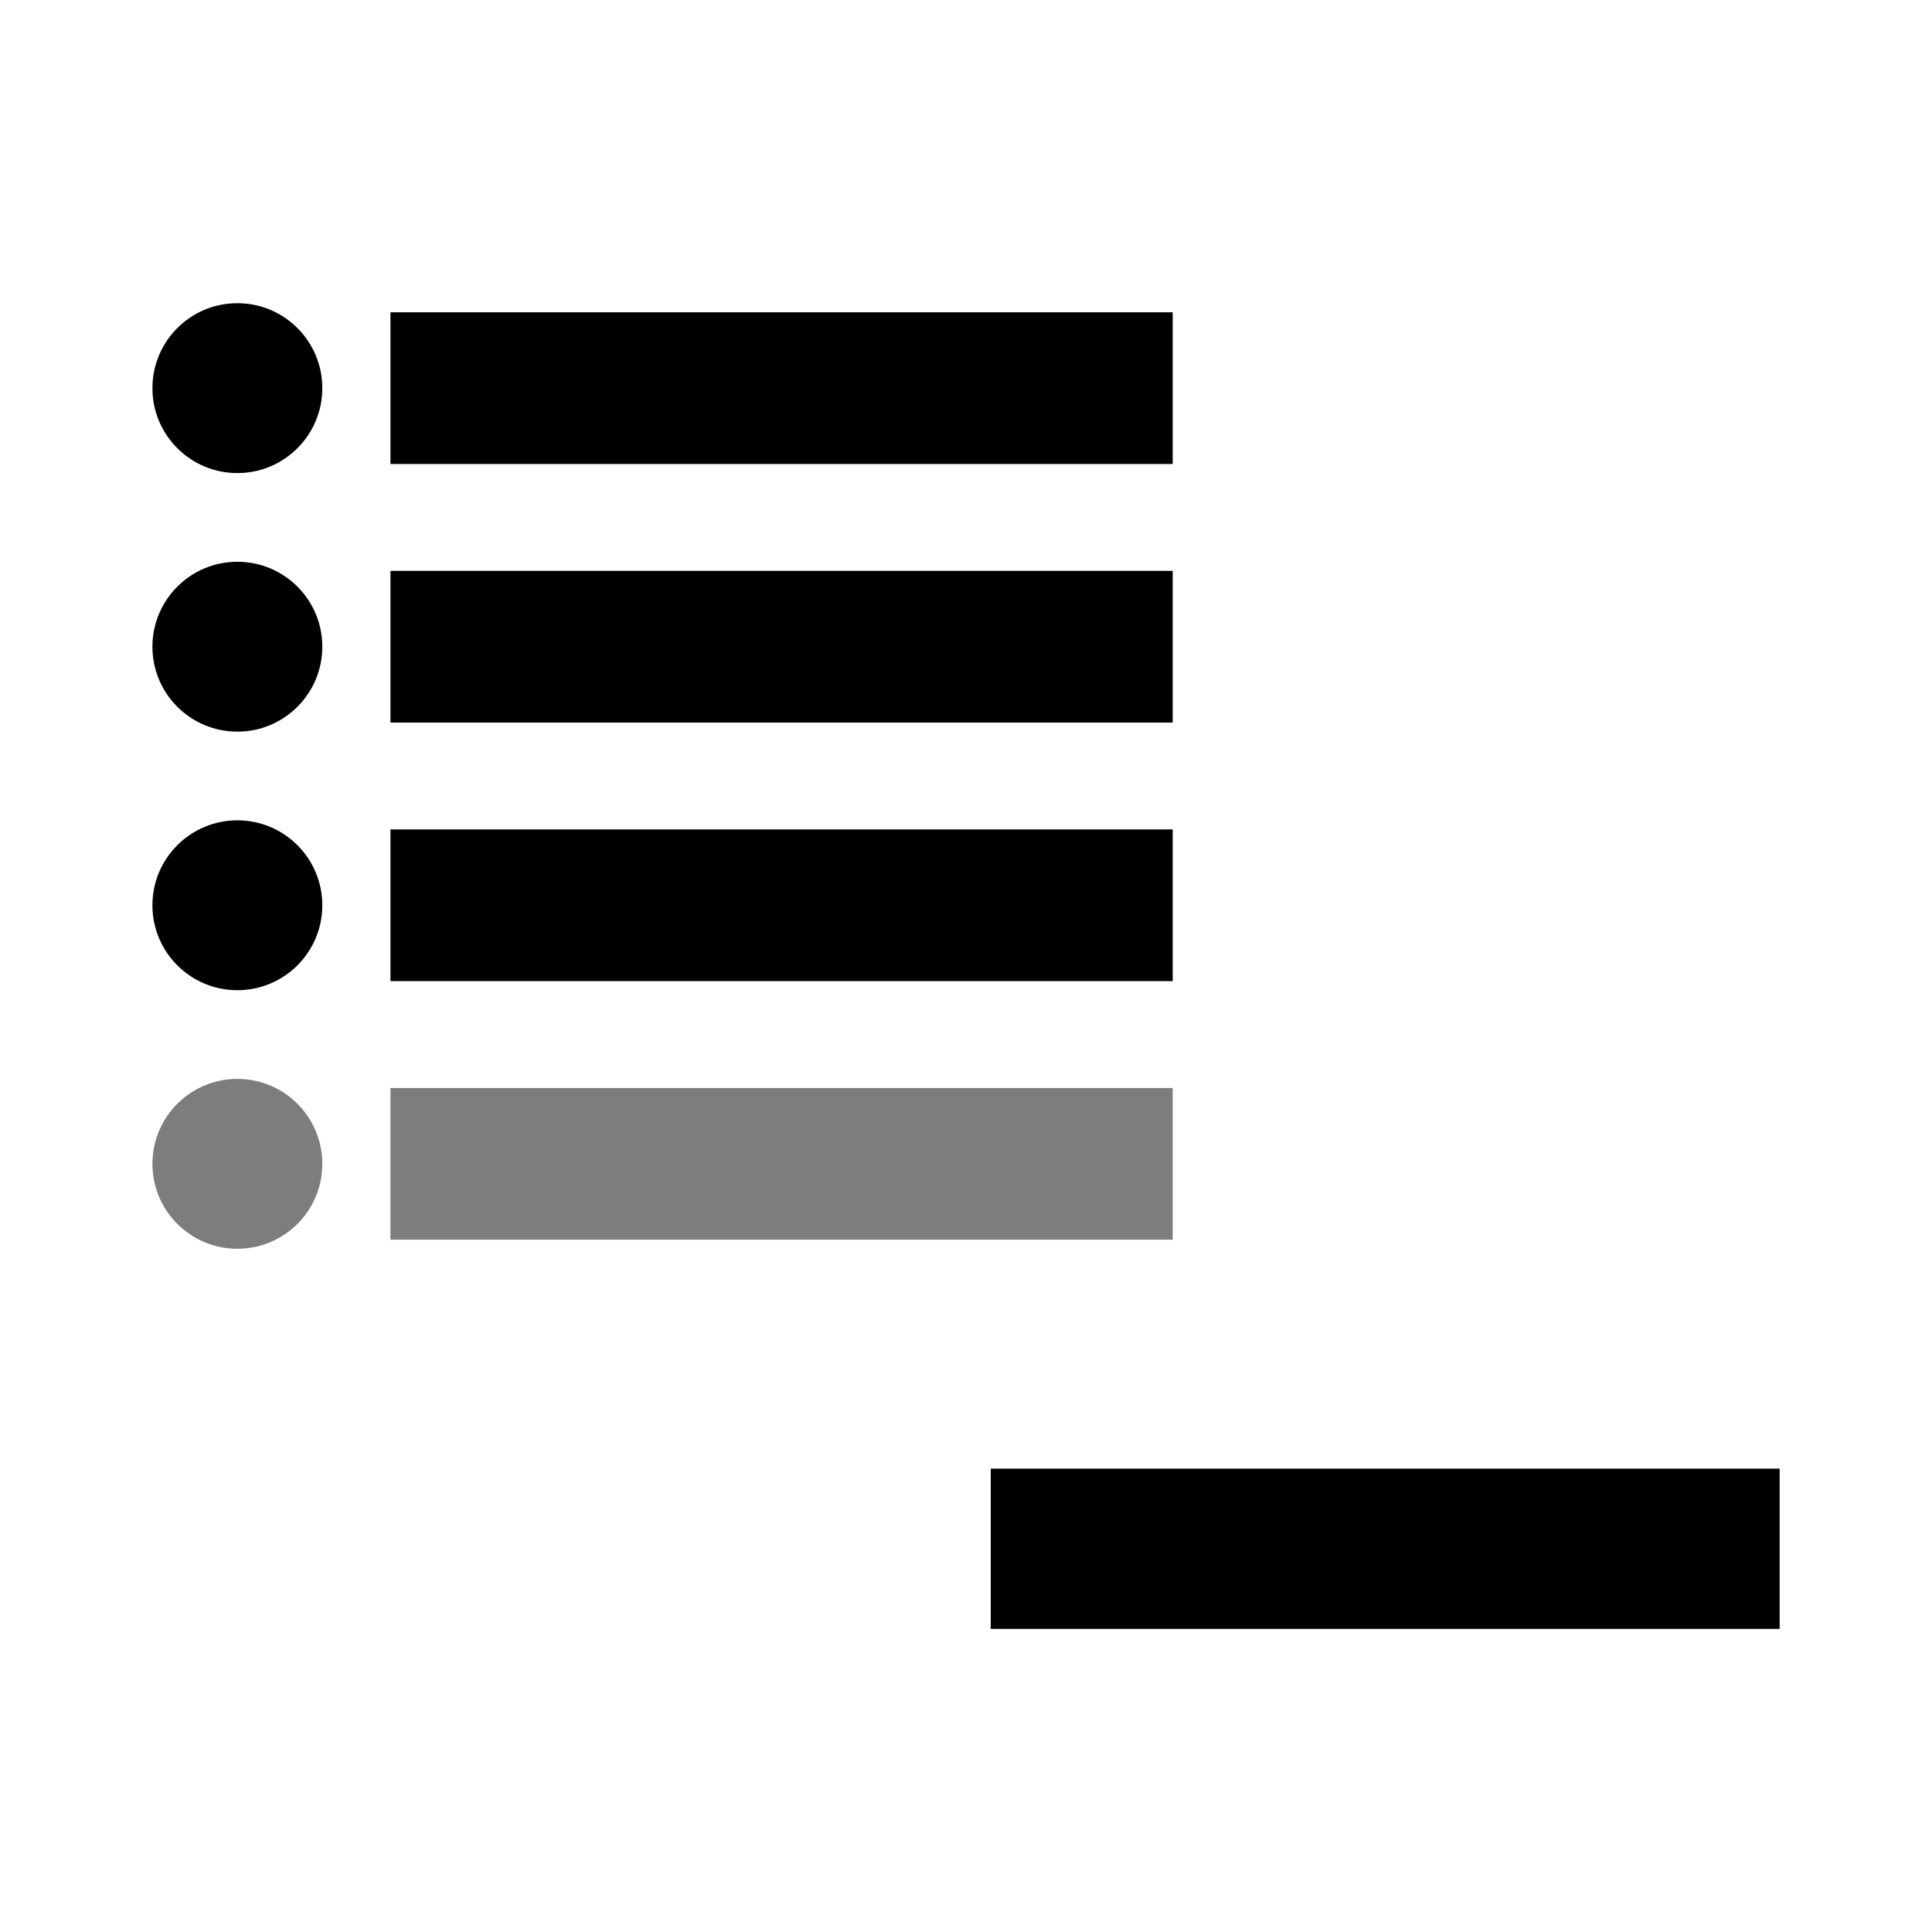 <svg xmlns="http://www.w3.org/2000/svg" xmlns:xlink="http://www.w3.org/1999/xlink" viewBox="0 0 512 512"><path d="M471.625 431.673H262.55V389.2h209.075z"/><g transform="matrix(.667 0 0 .667 10.461 44.089)"><use xlink:href="#B"/><circle r="33.749" cy="88.114" cx="78.627"/></g><g transform="matrix(.667 0 0 .667 10.461 112.611)"><use xlink:href="#B"/><circle r="33.749" cy="88.114" cx="78.627"/></g><g transform="matrix(.667 0 0 .667 10.461 181.133)"><use xlink:href="#B"/><circle r="33.749" cy="88.114" cx="78.627"/></g><g transform="matrix(.667 0 0 .667 10.461 249.656)" opacity=".508"><use xlink:href="#B"/><circle r="33.749" cy="88.114" cx="78.627"/></g><defs ><path id="B" d="M139.452 57.978h310.796v60.273H139.452z"/></defs></svg>